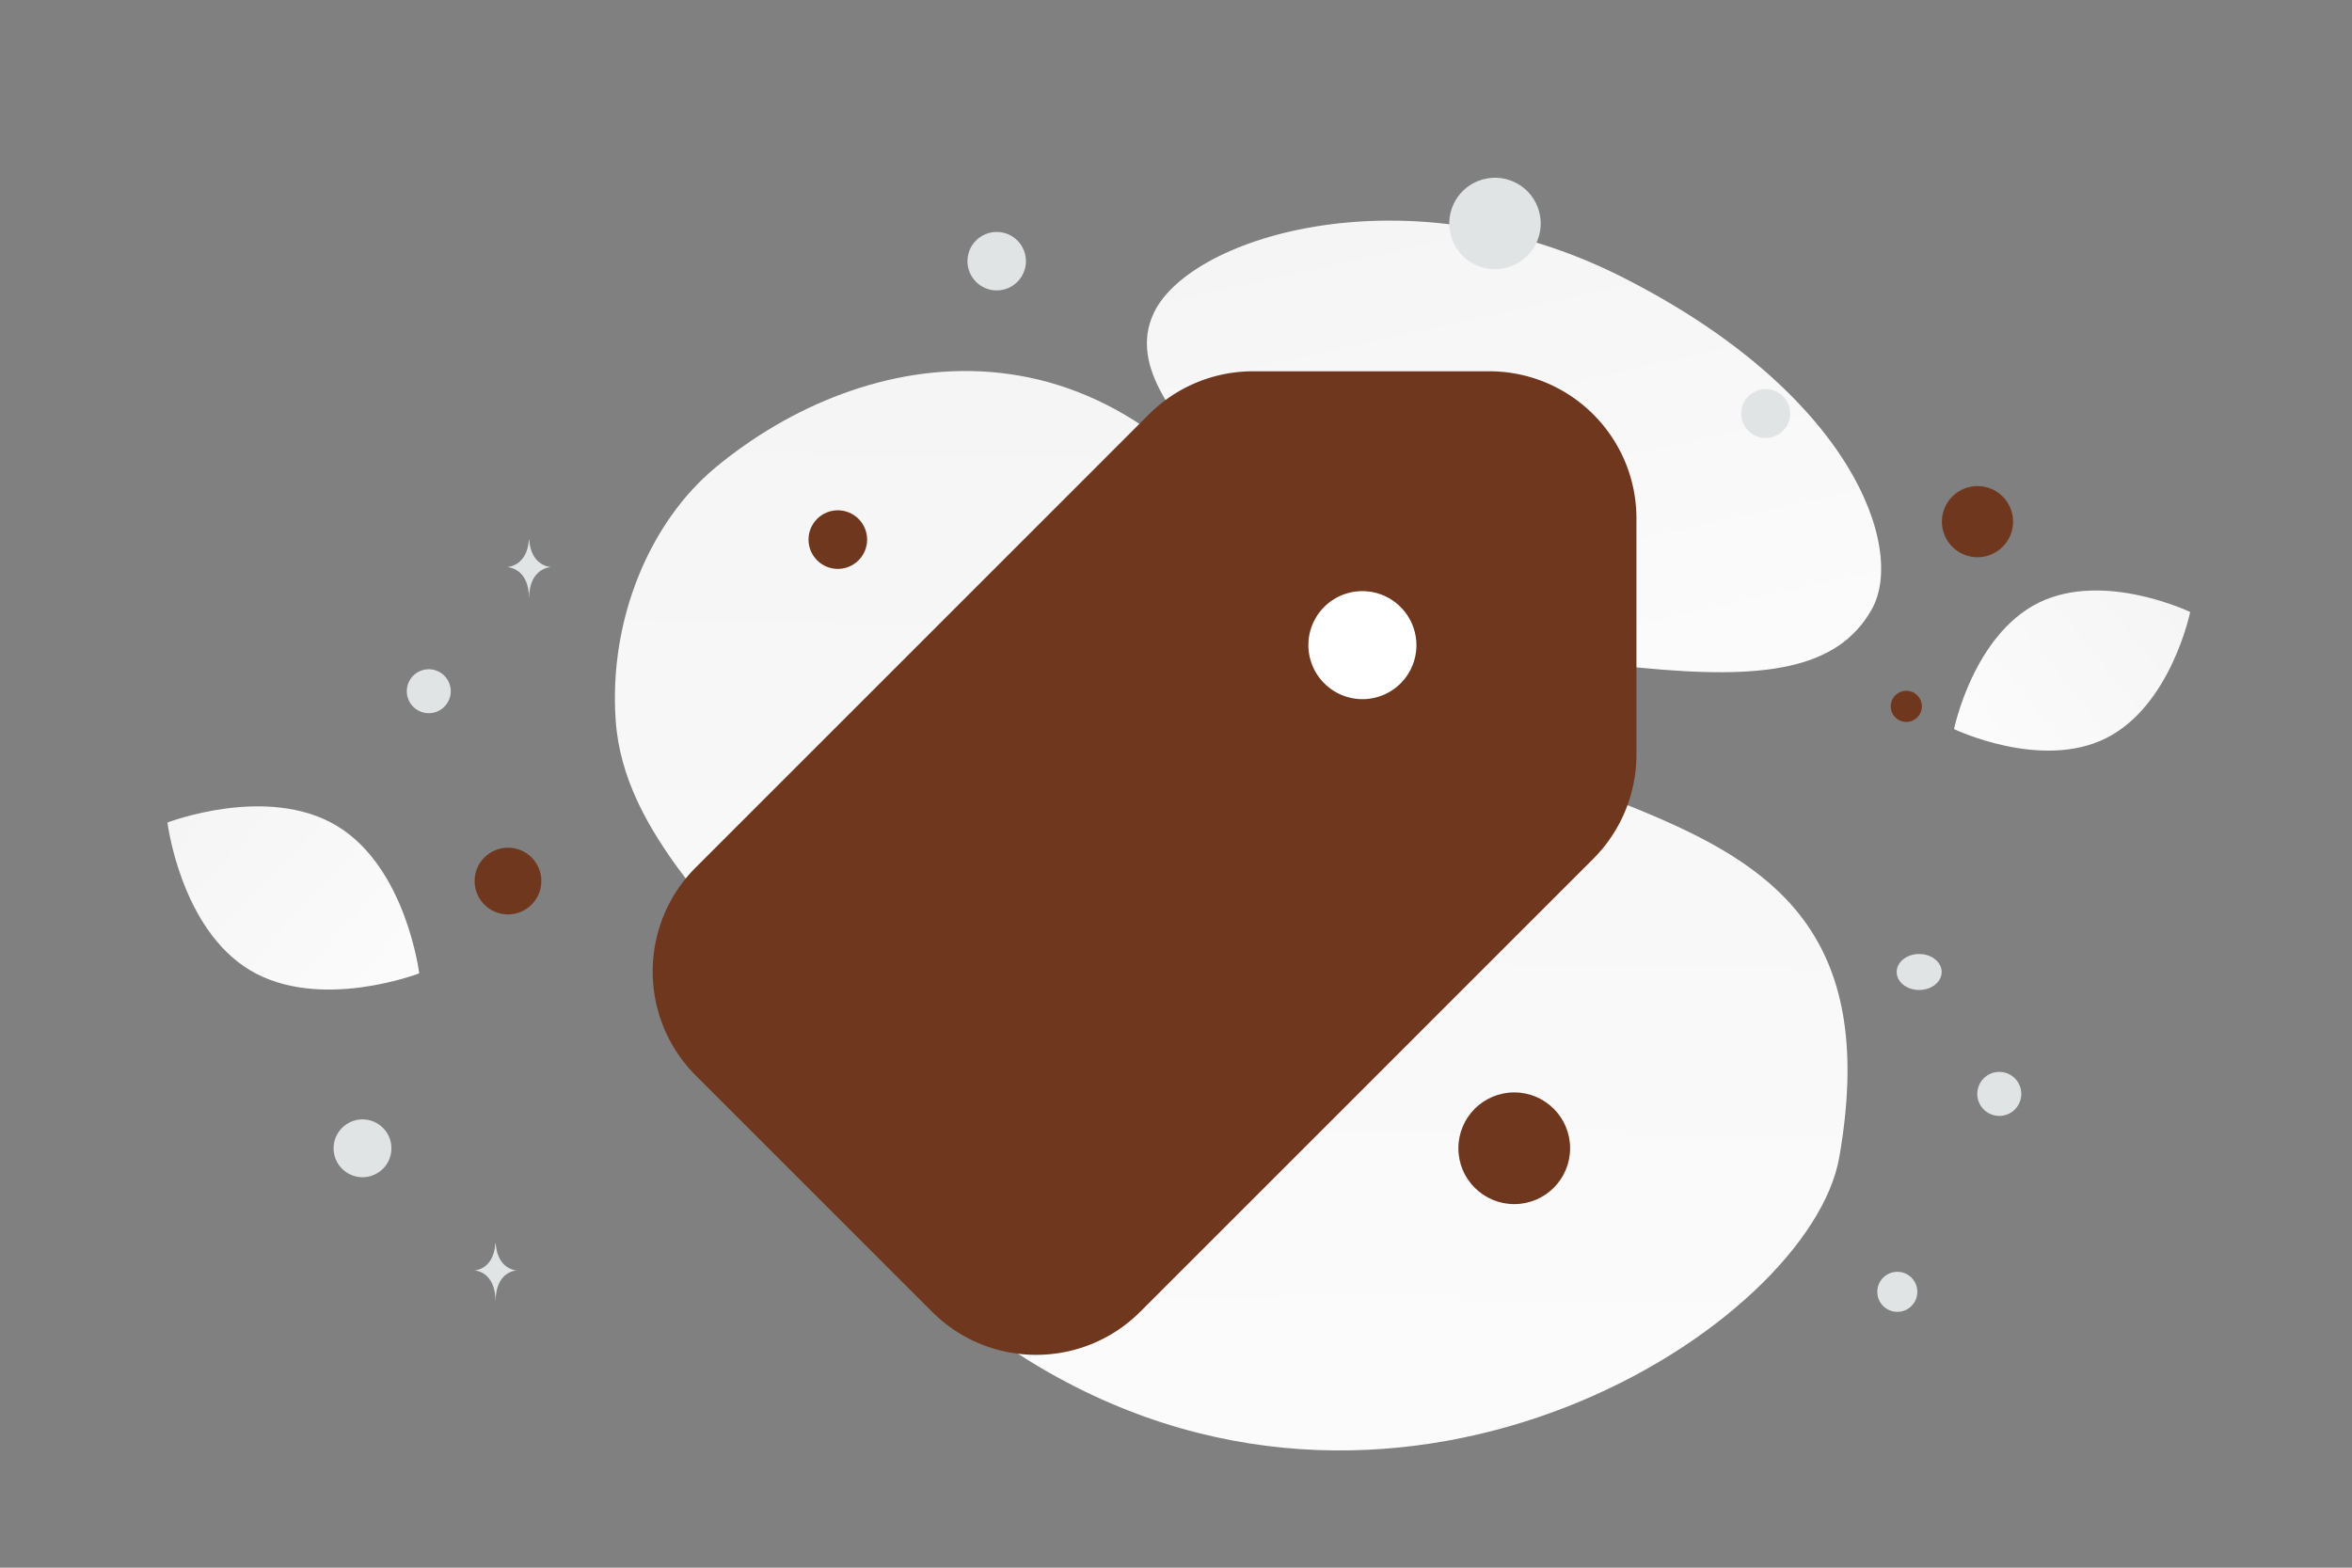 <svg width="900" height="600" viewBox="0 0 900 600" fill="none" xmlns="http://www.w3.org/2000/svg"><rect x="0" y="0" width="900" height="600" fill="#808080" stroke="none"/><path fill="transparent" d="M0 0h900v600H0z"/><path d="M703.779 443.025c-11.235 63.854-164.321 163.422-305.247 80.645-65.543-38.501-51.041-73.749-93.557-134.527-25.343-36.225-66.309-68.685-69.387-113.494-2.665-38.678 13.137-75.914 38.175-96.702 56.312-46.753 152.391-65.398 217.365 43.987 64.974 109.385 241.606 55.403 212.651 220.091z" fill="url(#a)"/><path d="M716.263 233.164c-13.242 23.633-42.243 26.88-88.705 22.389-34.943-3.384-66.807-6.002-101.753-25.055-24.459-13.326-43.821-31.355-57.952-48.867-15.313-18.97-36.687-40.621-26.209-62.13 14.4-29.547 97.67-54.432 178.528-13.737 88.823 44.717 109.045 104.303 96.091 127.4z" fill="url(#b)"/><path d="M805.779 282.574c-24.947 12.374-58.057-3.537-58.057-3.537s7.359-35.968 32.319-48.326c24.946-12.375 58.043 3.52 58.043 3.52s-7.359 35.968-32.305 48.343z" fill="url(#c)"/><path d="M95.663 371.322c26.597 15.941 64.755 1.205 64.755 1.205s-4.989-40.575-31.602-56.497c-26.597-15.941-64.739-1.223-64.739-1.223s4.99 40.575 31.586 56.515z" fill="url(#d)"/><circle cx="756.693" cy="199.652" r="13.621" transform="rotate(180 756.693 199.652)" fill="#6f381e"/><circle cx="579.432" cy="439.475" r="21.379" transform="rotate(180 579.432 439.475)" fill="#6f381e"/><circle cx="320.597" cy="206.52" r="11.213" transform="rotate(180 320.597 206.52)" fill="#6f381e"/><circle r="12.77" transform="matrix(-1 0 0 1 194.38 337.205)" fill="#6f381e"/><circle r="5.959" transform="matrix(-1 0 0 1 729.453 270.344)" fill="#6f381e"/><circle r="7.662" transform="matrix(-1 0 0 1 726.014 494.42)" fill="#E1E4E5"/><circle r="11.067" transform="matrix(-1 0 0 1 138.715 439.494)" fill="#E1E4E5"/><circle r="8.423" transform="matrix(-1 0 0 1 765.032 418.668)" fill="#E1E4E5"/><circle r="9.365" transform="matrix(-1 0 0 1 675.645 158.278)" fill="#E1E4E5"/><circle r="8.409" transform="scale(1 -1) rotate(-75 -90.346 -239.187)" fill="#E1E4E5"/><circle r="11.187" transform="matrix(-1 0 0 1 381.39 99.96)" fill="#E1E4E5"/><ellipse rx="8.605" ry="6.884" transform="matrix(-1 0 0 1 734.374 372.011)" fill="#E1E4E5"/><circle r="17.501" transform="scale(1 -1) rotate(-75 230.296 -415.53)" fill="#E1E4E5"/><path d="M202.381 206.584h.123c.726 10.285 8.375 10.444 8.375 10.444s-8.435.164-8.435 12.049c0-11.885-8.435-12.049-8.435-12.049s7.646-.159 8.372-10.444zm-12.815 269.234h.118c.697 10.255 8.041 10.413 8.041 10.413s-8.098.164-8.098 12.014c0-11.85-8.099-12.014-8.099-12.014s7.341-.158 8.038-10.413z" fill="#E1E4E5"/><path fill-rule="evenodd" clip-rule="evenodd" d="M479.442 155.102h90.394c23.953 0 43.351 19.398 43.351 43.331v90.393a43.399 43.399 0 0 1-12.698 30.654L427.123 492.845c-16.924 16.925-44.361 16.925-61.286 0l-90.393-90.393c-16.924-16.924-16.924-44.362 0-61.286L448.81 167.8a43.347 43.347 0 0 1 30.632-12.698z" fill="#6f381e" stroke="#6f381e" stroke-width="26" stroke-linecap="round" stroke-linejoin="round"/><path d="M526.757 241.53a7.648 7.648 0 0 1 0 10.816 7.646 7.646 0 0 1-10.815 0 7.648 7.648 0 1 1 10.815-10.816" stroke="#fff" stroke-width="26" stroke-linecap="round" stroke-linejoin="round"/><defs><linearGradient id="a" x1="468.575" y1="786.761" x2="479.786" y2="-307.273" gradientUnits="userSpaceOnUse"><stop stop-color="#fff"/><stop offset="1" stop-color="#EEE"/></linearGradient><linearGradient id="b" x1="627.057" y1="386.327" x2="509.028" y2="-144.042" gradientUnits="userSpaceOnUse"><stop stop-color="#fff"/><stop offset="1" stop-color="#EEE"/></linearGradient><linearGradient id="c" x1="709.982" y1="321.174" x2="915.74" y2="158.418" gradientUnits="userSpaceOnUse"><stop stop-color="#fff"/><stop offset="1" stop-color="#EEE"/></linearGradient><linearGradient id="d" x1="198.586" y1="422.634" x2="-15.422" y2="223.792" gradientUnits="userSpaceOnUse"><stop stop-color="#fff"/><stop offset="1" stop-color="#EEE"/></linearGradient></defs></svg>
